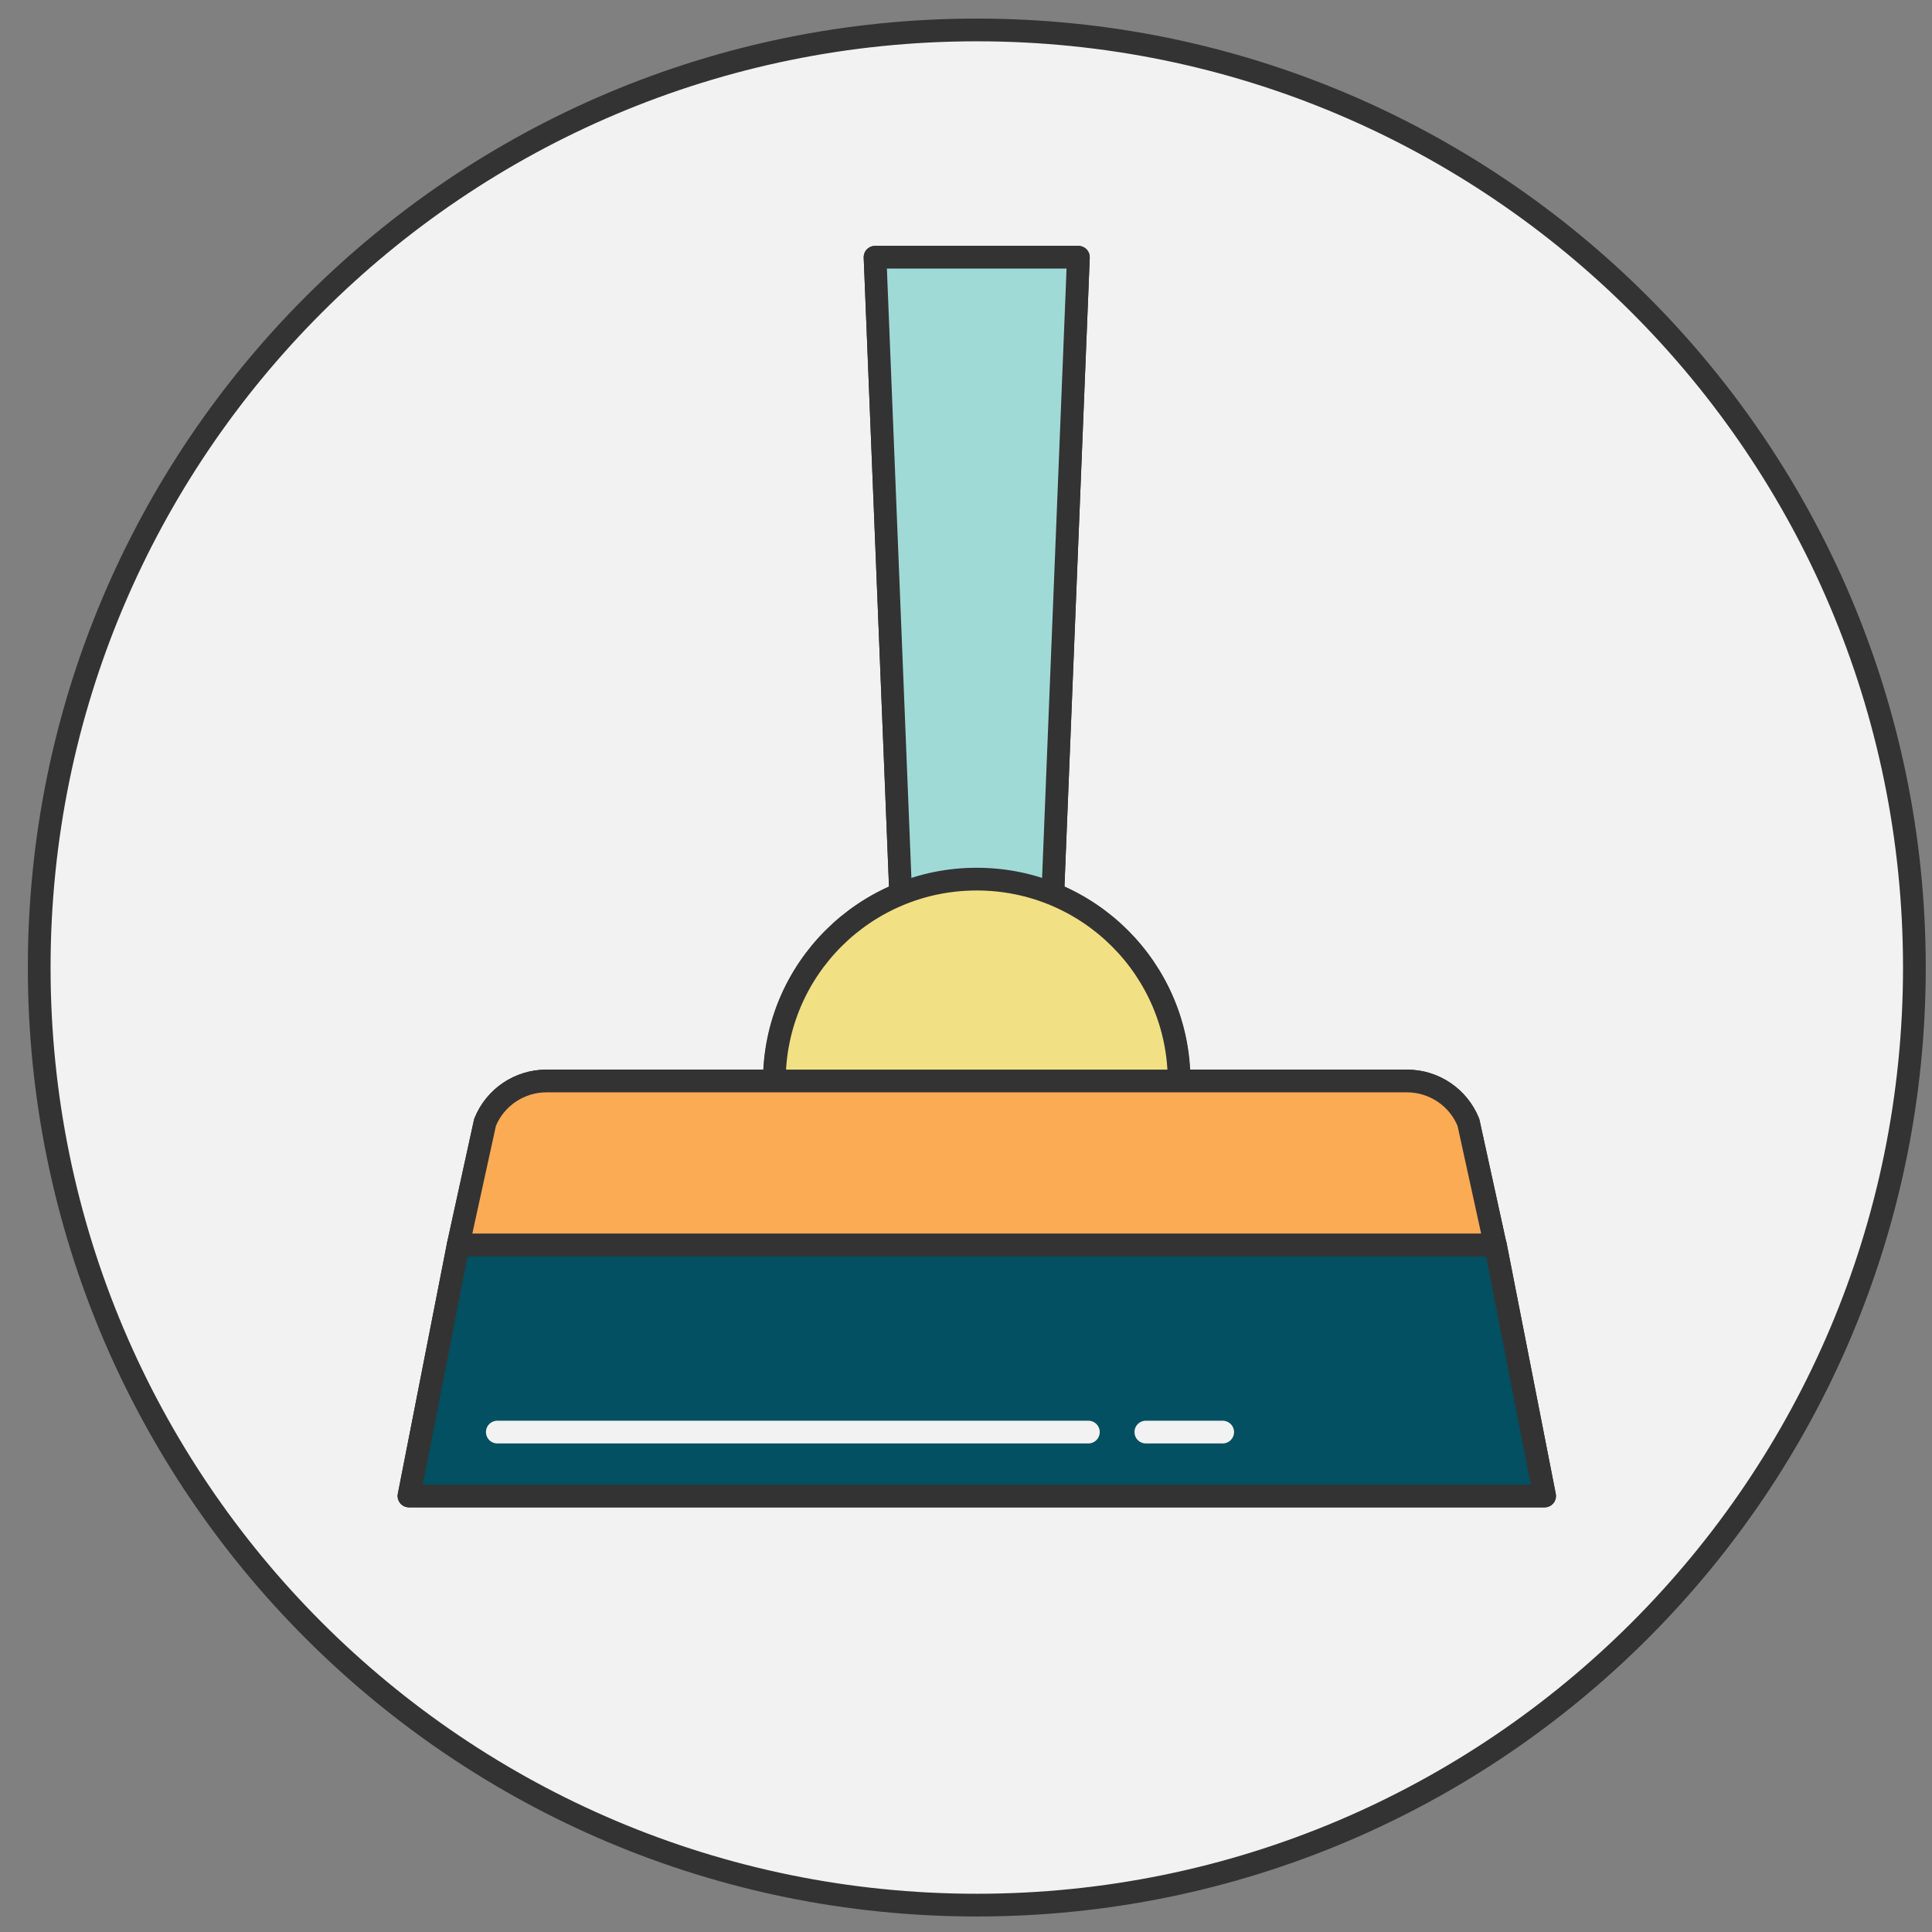 <?xml version="1.0" encoding="utf-8"?>
<!-- Generator: Adobe Illustrator 16.0.0, SVG Export Plug-In . SVG Version: 6.00 Build 0)  -->
<!DOCTYPE svg PUBLIC "-//W3C//DTD SVG 1.1//EN" "http://www.w3.org/Graphics/SVG/1.1/DTD/svg11.dtd">
<svg version="1.1" id="Layer_1" xmlns="http://www.w3.org/2000/svg" xmlns:xlink="http://www.w3.org/1999/xlink" x="0px" y="0px"
	 width="170px" height="170px" viewBox="0 0 170 170" enable-background="new 0 0 170 170" xml:space="preserve">
<rect x="0" y="0" width="170" height="170" fill="#808080" stroke="none"/>
<g>
	
		<path fill="#F2F2F2" stroke="#333333" stroke-width="2" stroke-linecap="round" stroke-linejoin="round" stroke-miterlimit="10" d="
		M85.95,167.635L85.95,167.635c45.564,0,82.5-36.937,82.5-82.5v-0.001c0-45.563-36.936-82.499-82.5-82.499l0,0
		c-45.563,0-82.5,36.937-82.5,82.499v0.001C3.45,130.698,40.386,167.635,85.95,167.635z"/>
</g>
<path fill="#333333" d="M132.561,109.348c-0.004-0.026-0.02-0.047-0.027-0.072l-2.35-10.731c-0.012-0.055-0.029-0.109-0.051-0.161
	c-1.049-2.592-3.537-4.267-6.338-4.267h-19.094c-0.383-7.168-4.801-13.272-11.039-16.088l2.227-55.354
	c0.01-0.271-0.09-0.536-0.279-0.732c-0.188-0.196-0.447-0.308-0.721-0.308H76.998c-0.272,0-0.532,0.111-0.721,0.308
	c-0.189,0.196-0.289,0.461-0.278,0.732l2.226,55.354c-6.238,2.815-10.656,8.92-11.038,16.088H48.091
	c-2.802,0-5.289,1.675-6.337,4.267c-0.021,0.053-0.038,0.106-0.05,0.161l-2.361,10.782c-0.001,0.003,0.001,0.006,0,0.009
	c-0.001,0.005-0.004,0.008-0.005,0.013l-4.334,22.094c-0.058,0.293,0.02,0.597,0.209,0.828c0.19,0.23,0.474,0.364,0.772,0.364
	h99.928c0.299,0,0.582-0.134,0.771-0.364c0.189-0.231,0.268-0.535,0.209-0.828L132.561,109.348z"/>
<line fill="none" x1="192.498" y1="183.682" x2="85.95" y2="77.134"/>
<g>
	<path fill="none" d="M85.95,167.635L85.95,167.635c45.564,0,82.5-36.937,82.5-82.5v-0.001c0-45.563-36.936-82.499-82.5-82.499l0,0
		c-45.563,0-82.5,36.937-82.5,82.499v0.001C3.45,130.698,40.386,167.635,85.95,167.635z"/>
</g>
<g>
	
		<polygon fill="#A0DAD7" stroke="#333333" stroke-width="2" stroke-linecap="round" stroke-linejoin="round" stroke-miterlimit="10" points="
		94.889,22.634 76.998,22.634 79.332,80.686 92.557,80.686 	"/>
	
		<ellipse fill="#F2E085" stroke="#333333" stroke-width="2" stroke-linecap="round" stroke-linejoin="round" stroke-miterlimit="10" cx="85.944" cy="95.116" rx="17.808" ry="17.761"/>
	
		<polygon fill="#025061" stroke="#333333" stroke-width="2" stroke-linecap="round" stroke-linejoin="round" stroke-miterlimit="10" points="
		131.58,109.54 40.32,109.54 35.986,131.634 135.914,131.634 	"/>
	
		<path fill="#FCAB55" stroke="#333333" stroke-width="2" stroke-linecap="round" stroke-linejoin="round" stroke-miterlimit="10" d="
		M123.797,95.116H48.091c-2.379,0-4.521,1.441-5.41,3.642L40.32,109.54h91.249l-2.361-10.782
		C128.316,96.558,126.176,95.116,123.797,95.116z"/>
	
		<line fill="none" stroke="#F2F2F2" stroke-width="2" stroke-linecap="round" stroke-linejoin="round" stroke-miterlimit="10" x1="43.759" y1="126.01" x2="95.768" y2="126.01"/>
	
		<line fill="none" stroke="#F2F2F2" stroke-width="2" stroke-linecap="round" stroke-linejoin="round" stroke-miterlimit="10" x1="100.824" y1="126.01" x2="107.586" y2="126.01"/>
</g>
</svg>
